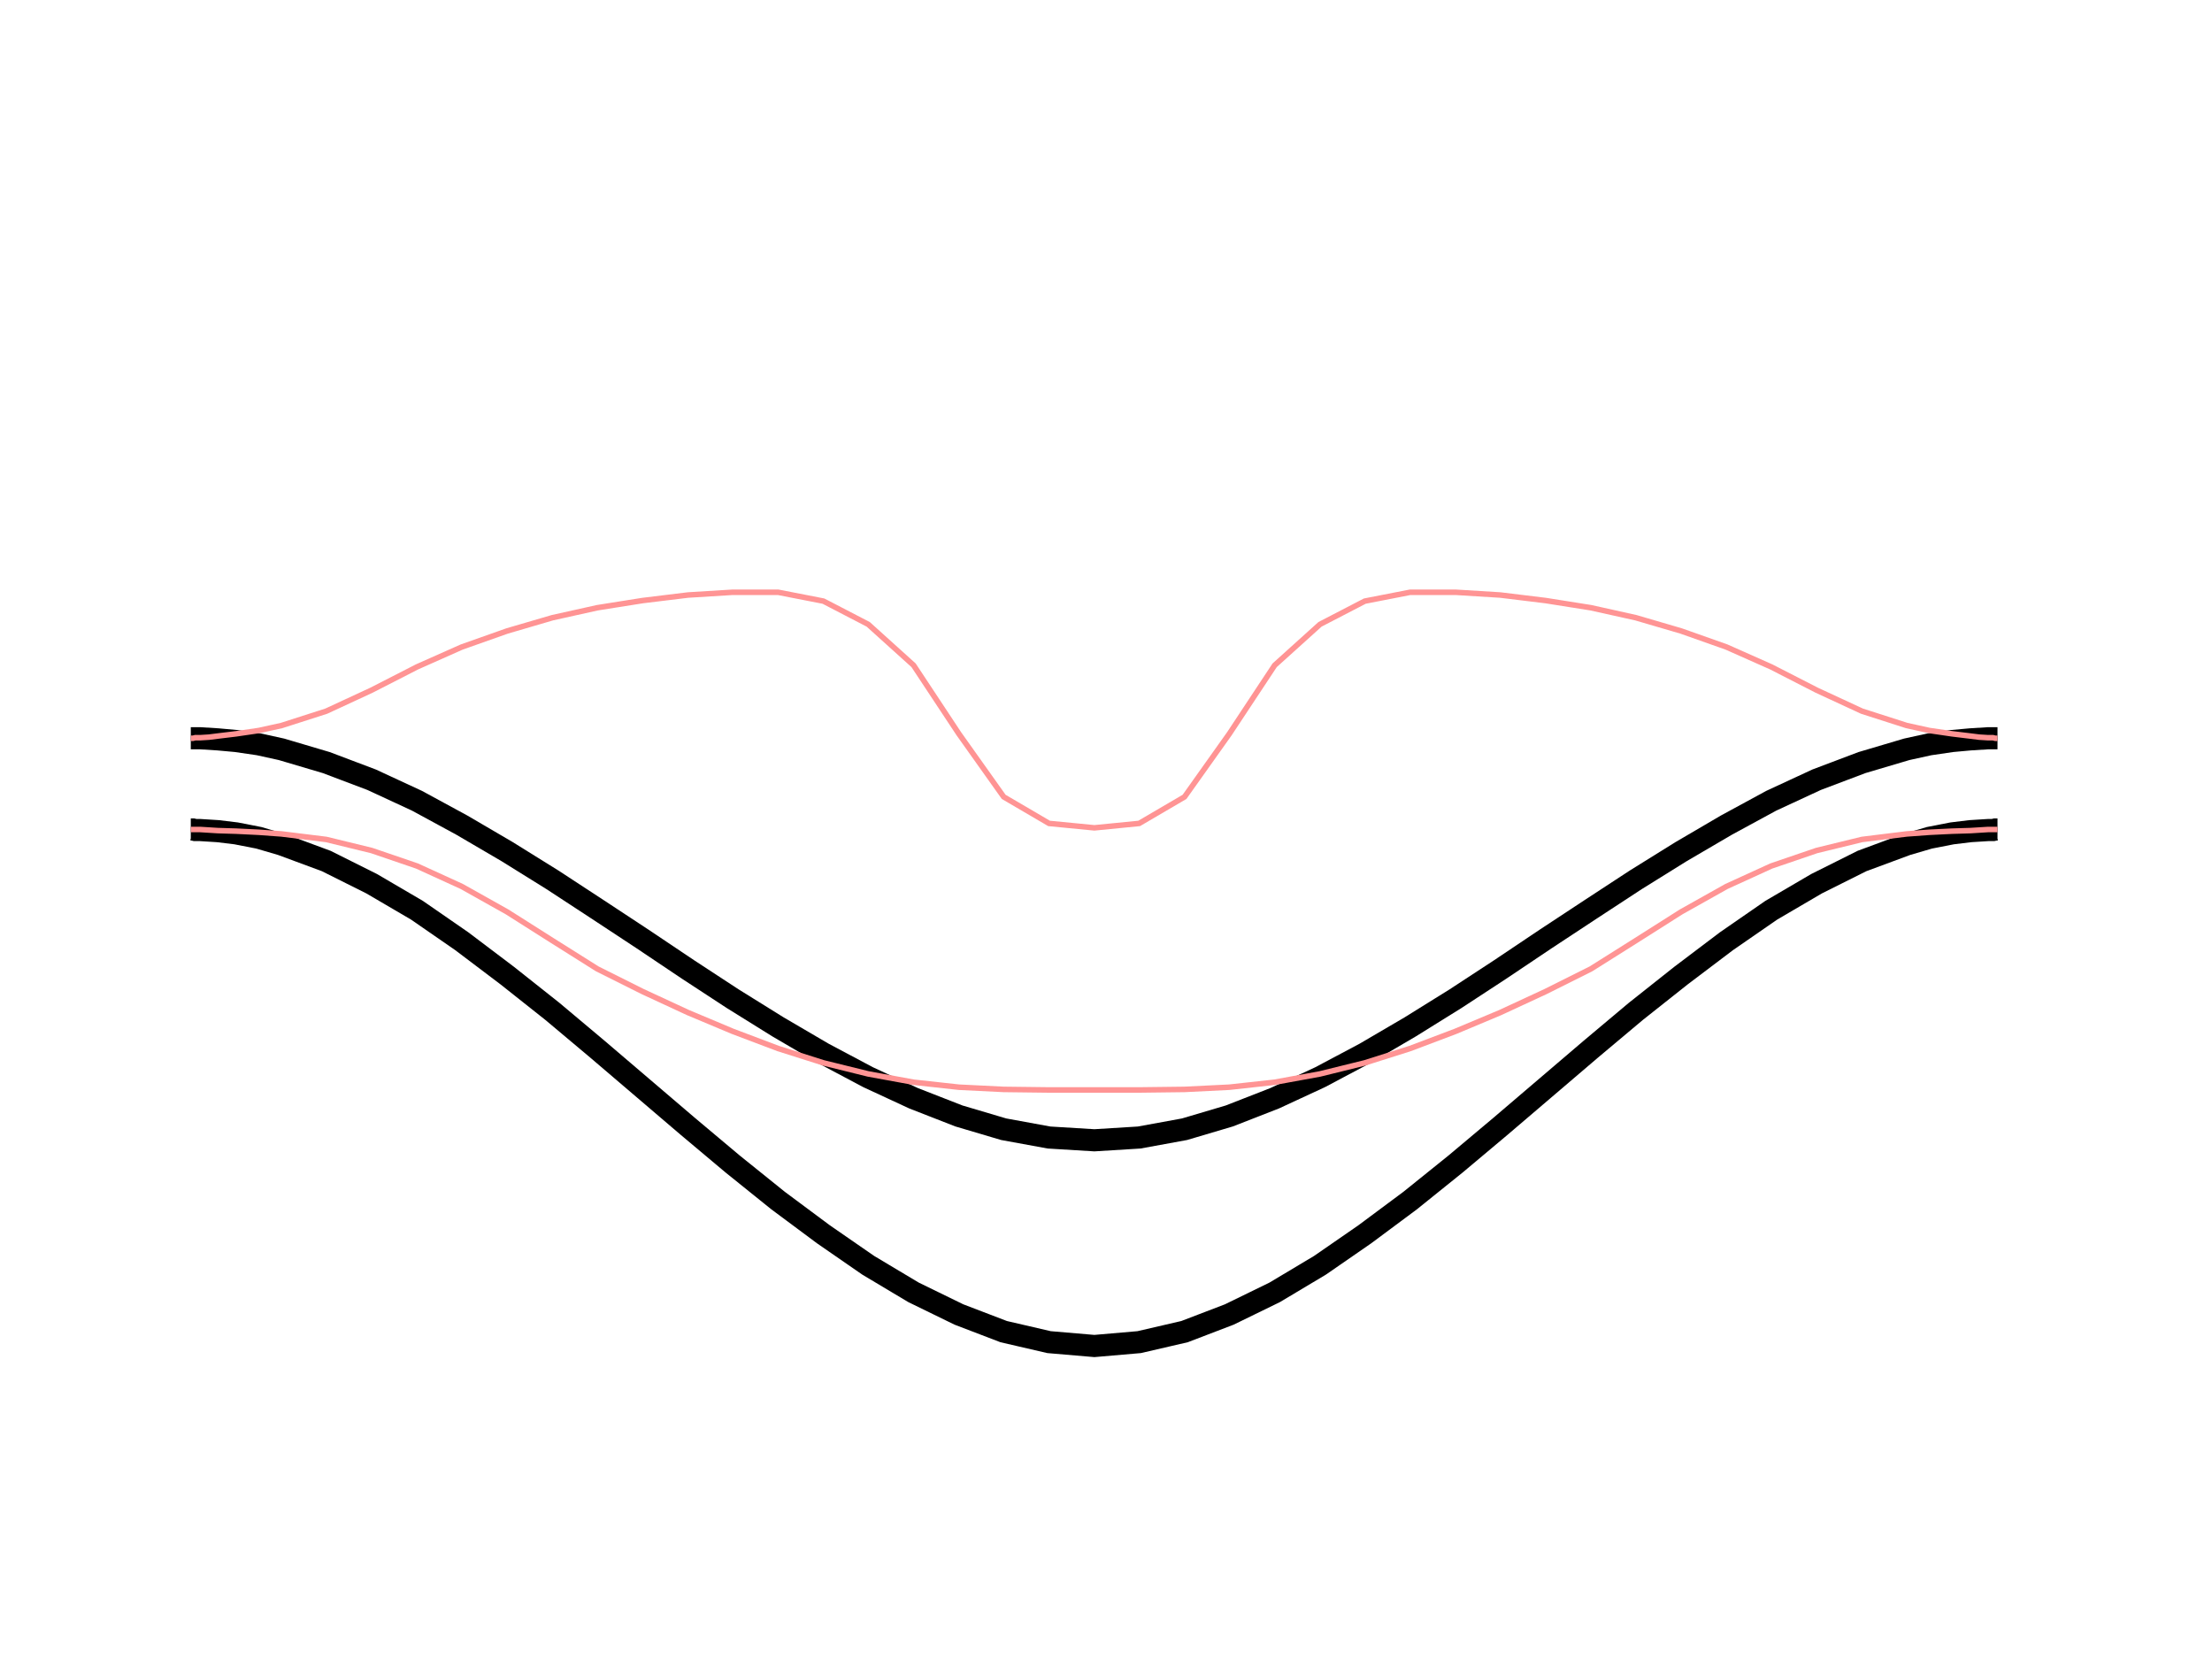 <?xml version="1.0" encoding="utf-8"  standalone="no"?>
<!DOCTYPE svg PUBLIC "-//W3C//DTD SVG 1.1//EN" 
 "http://www.w3.org/Graphics/SVG/1.1/DTD/svg11.dtd">
<svg 
 width="400" height="300" 
 viewBox="0 0 400 300"
 xmlns="http://www.w3.org/2000/svg"
 xmlns:xlink="http://www.w3.org/1999/xlink"
>

<title>Gnuplot</title>
<desc>Produced by GNUPLOT 4.6 patchlevel 4 </desc>

<g id="gnuplot_canvas">

<rect x="0" y="0" width="400" height="300" fill="none"/>
<defs>

	<circle id='gpDot' r='0.5' stroke-width='0.5'/>
	<path id='gpPt0' stroke-width='0.222' stroke='currentColor' d='M-1,0 h2 M0,-1 v2'/>
	<path id='gpPt1' stroke-width='0.222' stroke='currentColor' d='M-1,-1 L1,1 M1,-1 L-1,1'/>
	<path id='gpPt2' stroke-width='0.222' stroke='currentColor' d='M-1,0 L1,0 M0,-1 L0,1 M-1,-1 L1,1 M-1,1 L1,-1'/>
	<rect id='gpPt3' stroke-width='0.222' stroke='currentColor' x='-1' y='-1' width='2' height='2'/>
	<rect id='gpPt4' stroke-width='0.222' stroke='currentColor' fill='currentColor' x='-1' y='-1' width='2' height='2'/>
	<circle id='gpPt5' stroke-width='0.222' stroke='currentColor' cx='0' cy='0' r='1'/>
	<use xlink:href='#gpPt5' id='gpPt6' fill='currentColor' stroke='none'/>
	<path id='gpPt7' stroke-width='0.222' stroke='currentColor' d='M0,-1.33 L-1.33,0.67 L1.33,0.67 z'/>
	<use xlink:href='#gpPt7' id='gpPt8' fill='currentColor' stroke='none'/>
	<use xlink:href='#gpPt7' id='gpPt9' stroke='currentColor' transform='rotate(180)'/>
	<use xlink:href='#gpPt9' id='gpPt10' fill='currentColor' stroke='none'/>
	<use xlink:href='#gpPt3' id='gpPt11' stroke='currentColor' transform='rotate(45)'/>
	<use xlink:href='#gpPt11' id='gpPt12' fill='currentColor' stroke='none'/>
</defs>
<g style="fill:none; color:white; stroke:black; stroke-width:1.00; stroke-linecap:butt; stroke-linejoin:miter">
</g>
<g style="fill:none; color:black; stroke:currentColor; stroke-width:1.00; stroke-linecap:butt; stroke-linejoin:miter">
</g>
	<g id="gnuplot_plot_1" ><title>gnuplot_plot_1</title>
<g style="fill:none; color:white; stroke:black; stroke-width:4.00; stroke-linecap:butt; stroke-linejoin:miter">
</g>
<g style="fill:none; color:red; stroke:currentColor; stroke-width:4.00; stroke-linecap:butt; stroke-linejoin:miter">
	<path stroke='rgb(  0,   0,   0)'  d='M34.5,150.0 L34.6,150.0 L34.9,150.0 L35.3,150.1 L36.2,150.1 L37.8,150.2 L39.4,150.3 L42.7,150.7 
		L46.8,151.5 L50.9,152.7 L59.0,155.7 L67.2,159.8 L75.4,164.6 L83.5,170.2 L91.7,176.4 L99.9,182.9 
		L108.0,189.7 L116.2,196.7 L124.4,203.7 L132.5,210.5 L140.7,217.1 L148.9,223.2 L157.0,228.8 L165.2,233.7 
		L173.4,237.7 L181.5,240.8 L189.7,242.7 L197.9,243.4 L206.0,242.7 L214.2,240.8 L222.3,237.7 L230.5,233.7 
		L238.7,228.8 L246.8,223.2 L255.0,217.1 L263.2,210.5 L271.3,203.7 L279.5,196.7 L287.7,189.7 L295.8,182.9 
		L304.0,176.4 L312.2,170.2 L320.3,164.6 L328.5,159.8 L336.7,155.7 L344.8,152.7 L348.9,151.5 L353.0,150.7 
		L356.3,150.3 L357.9,150.2 L359.5,150.1 L360.4,150.1 L360.8,150.0 L361.1,150.0 L361.2,150.0  h0.01'/></g>
	</g>
	<g id="gnuplot_plot_2" ><title>gnuplot_plot_2</title>
<g style="fill:none; color:green; stroke:currentColor; stroke-width:4.00; stroke-linecap:butt; stroke-linejoin:miter">
	<path stroke='rgb(  0,   0,   0)'  d='M34.5,133.5 L34.6,133.5 L34.9,133.5 L35.3,133.5 L36.2,133.5 L37.8,133.6 L39.4,133.7 L42.7,134.0 
		L46.8,134.6 L50.9,135.5 L59.0,137.9 L67.2,141.0 L75.4,144.8 L83.5,149.2 L91.7,154.0 L99.9,159.1 
		L108.0,164.4 L116.2,169.8 L124.4,175.3 L132.5,180.6 L140.7,185.7 L148.9,190.5 L157.0,194.8 L165.2,198.6 
		L173.4,201.8 L181.5,204.2 L189.7,205.7 L197.9,206.2 L206.0,205.7 L214.2,204.2 L222.3,201.8 L230.5,198.6 
		L238.7,194.8 L246.8,190.5 L255.0,185.7 L263.2,180.6 L271.3,175.3 L279.5,169.8 L287.7,164.4 L295.8,159.1 
		L304.0,154.0 L312.2,149.2 L320.3,144.8 L328.5,141.0 L336.7,137.9 L344.8,135.5 L348.9,134.6 L353.0,134.0 
		L356.3,133.7 L357.9,133.6 L359.5,133.5 L360.4,133.5 L360.8,133.5 L361.1,133.5 L361.2,133.5  h0.01'/></g>
	</g>
	<g id="gnuplot_plot_3" ><title>gnuplot_plot_3</title>
<g style="fill:none; color:white; stroke:rgb(  0,   0,   0); stroke-width:1.00; stroke-linecap:butt; stroke-linejoin:miter">
</g>
<g style="fill:none; color:blue; stroke:currentColor; stroke-width:1.00; stroke-linecap:butt; stroke-linejoin:miter">
	<path stroke='rgb(255, 148, 148)'  d='M34.5,150.0 L34.6,150.0 L34.9,150.0 L35.3,150.0 L36.2,150.0 L37.8,150.1 L39.4,150.2 L42.7,150.3 
		L46.8,150.5 L50.9,150.8 L59.0,151.8 L67.2,153.8 L75.4,156.6 L83.5,160.3 L91.7,164.9 L99.9,170.1 
		L108.0,175.2 L116.2,179.3 L124.4,183.1 L132.5,186.5 L140.7,189.6 L148.9,192.2 L157.0,194.2 L165.2,195.7 
		L173.4,196.6 L181.5,197.0 L189.7,197.1 L197.9,197.1 L206.0,197.1 L214.2,197.0 L222.3,196.6 L230.5,195.7 
		L238.7,194.2 L246.8,192.2 L255.0,189.6 L263.2,186.5 L271.3,183.1 L279.5,179.3 L287.7,175.2 L295.8,170.1 
		L304.0,164.9 L312.2,160.3 L320.3,156.6 L328.5,153.8 L336.7,151.8 L344.8,150.8 L348.9,150.5 L353.0,150.3 
		L356.3,150.2 L357.9,150.1 L359.5,150.0 L360.4,150.0 L360.8,150.0 L361.1,150.0 L361.2,150.0  h0.01'/></g>
	</g>
	<g id="gnuplot_plot_4" ><title>gnuplot_plot_4</title>
<g style="fill:none; color:cyan; stroke:currentColor; stroke-width:1.00; stroke-linecap:butt; stroke-linejoin:miter">
	<path stroke='rgb(255, 148, 148)'  d='M34.5,133.5 L34.6,133.5 L34.9,133.5 L35.3,133.4 L36.2,133.4 L37.8,133.3 L39.4,133.1 L42.7,132.7 
		L46.8,132.1 L50.9,131.2 L59.0,128.6 L67.2,124.8 L75.4,120.6 L83.5,117.0 L91.7,114.1 L99.9,111.7 
		L108.0,109.9 L116.2,108.6 L124.4,107.6 L132.5,107.1 L140.7,107.1 L148.9,108.7 L157.0,112.9 L165.2,120.3 
		L173.4,132.7 L181.5,144.1 L189.7,148.9 L197.9,149.7 L206.0,148.9 L214.2,144.1 L222.3,132.7 L230.5,120.3 
		L238.7,112.9 L246.8,108.7 L255.0,107.1 L263.2,107.1 L271.3,107.6 L279.5,108.6 L287.7,109.9 L295.8,111.7 
		L304.0,114.1 L312.2,117.0 L320.3,120.6 L328.5,124.8 L336.7,128.6 L344.8,131.2 L348.9,132.1 L353.0,132.7 
		L356.3,133.1 L357.9,133.3 L359.5,133.4 L360.4,133.4 L360.8,133.5 L361.1,133.5 L361.2,133.5  h0.01'/></g>
	</g>
<g style="fill:none; color:black; stroke:currentColor; stroke-width:1.00; stroke-linecap:butt; stroke-linejoin:miter">
</g>
</g>
</svg>

